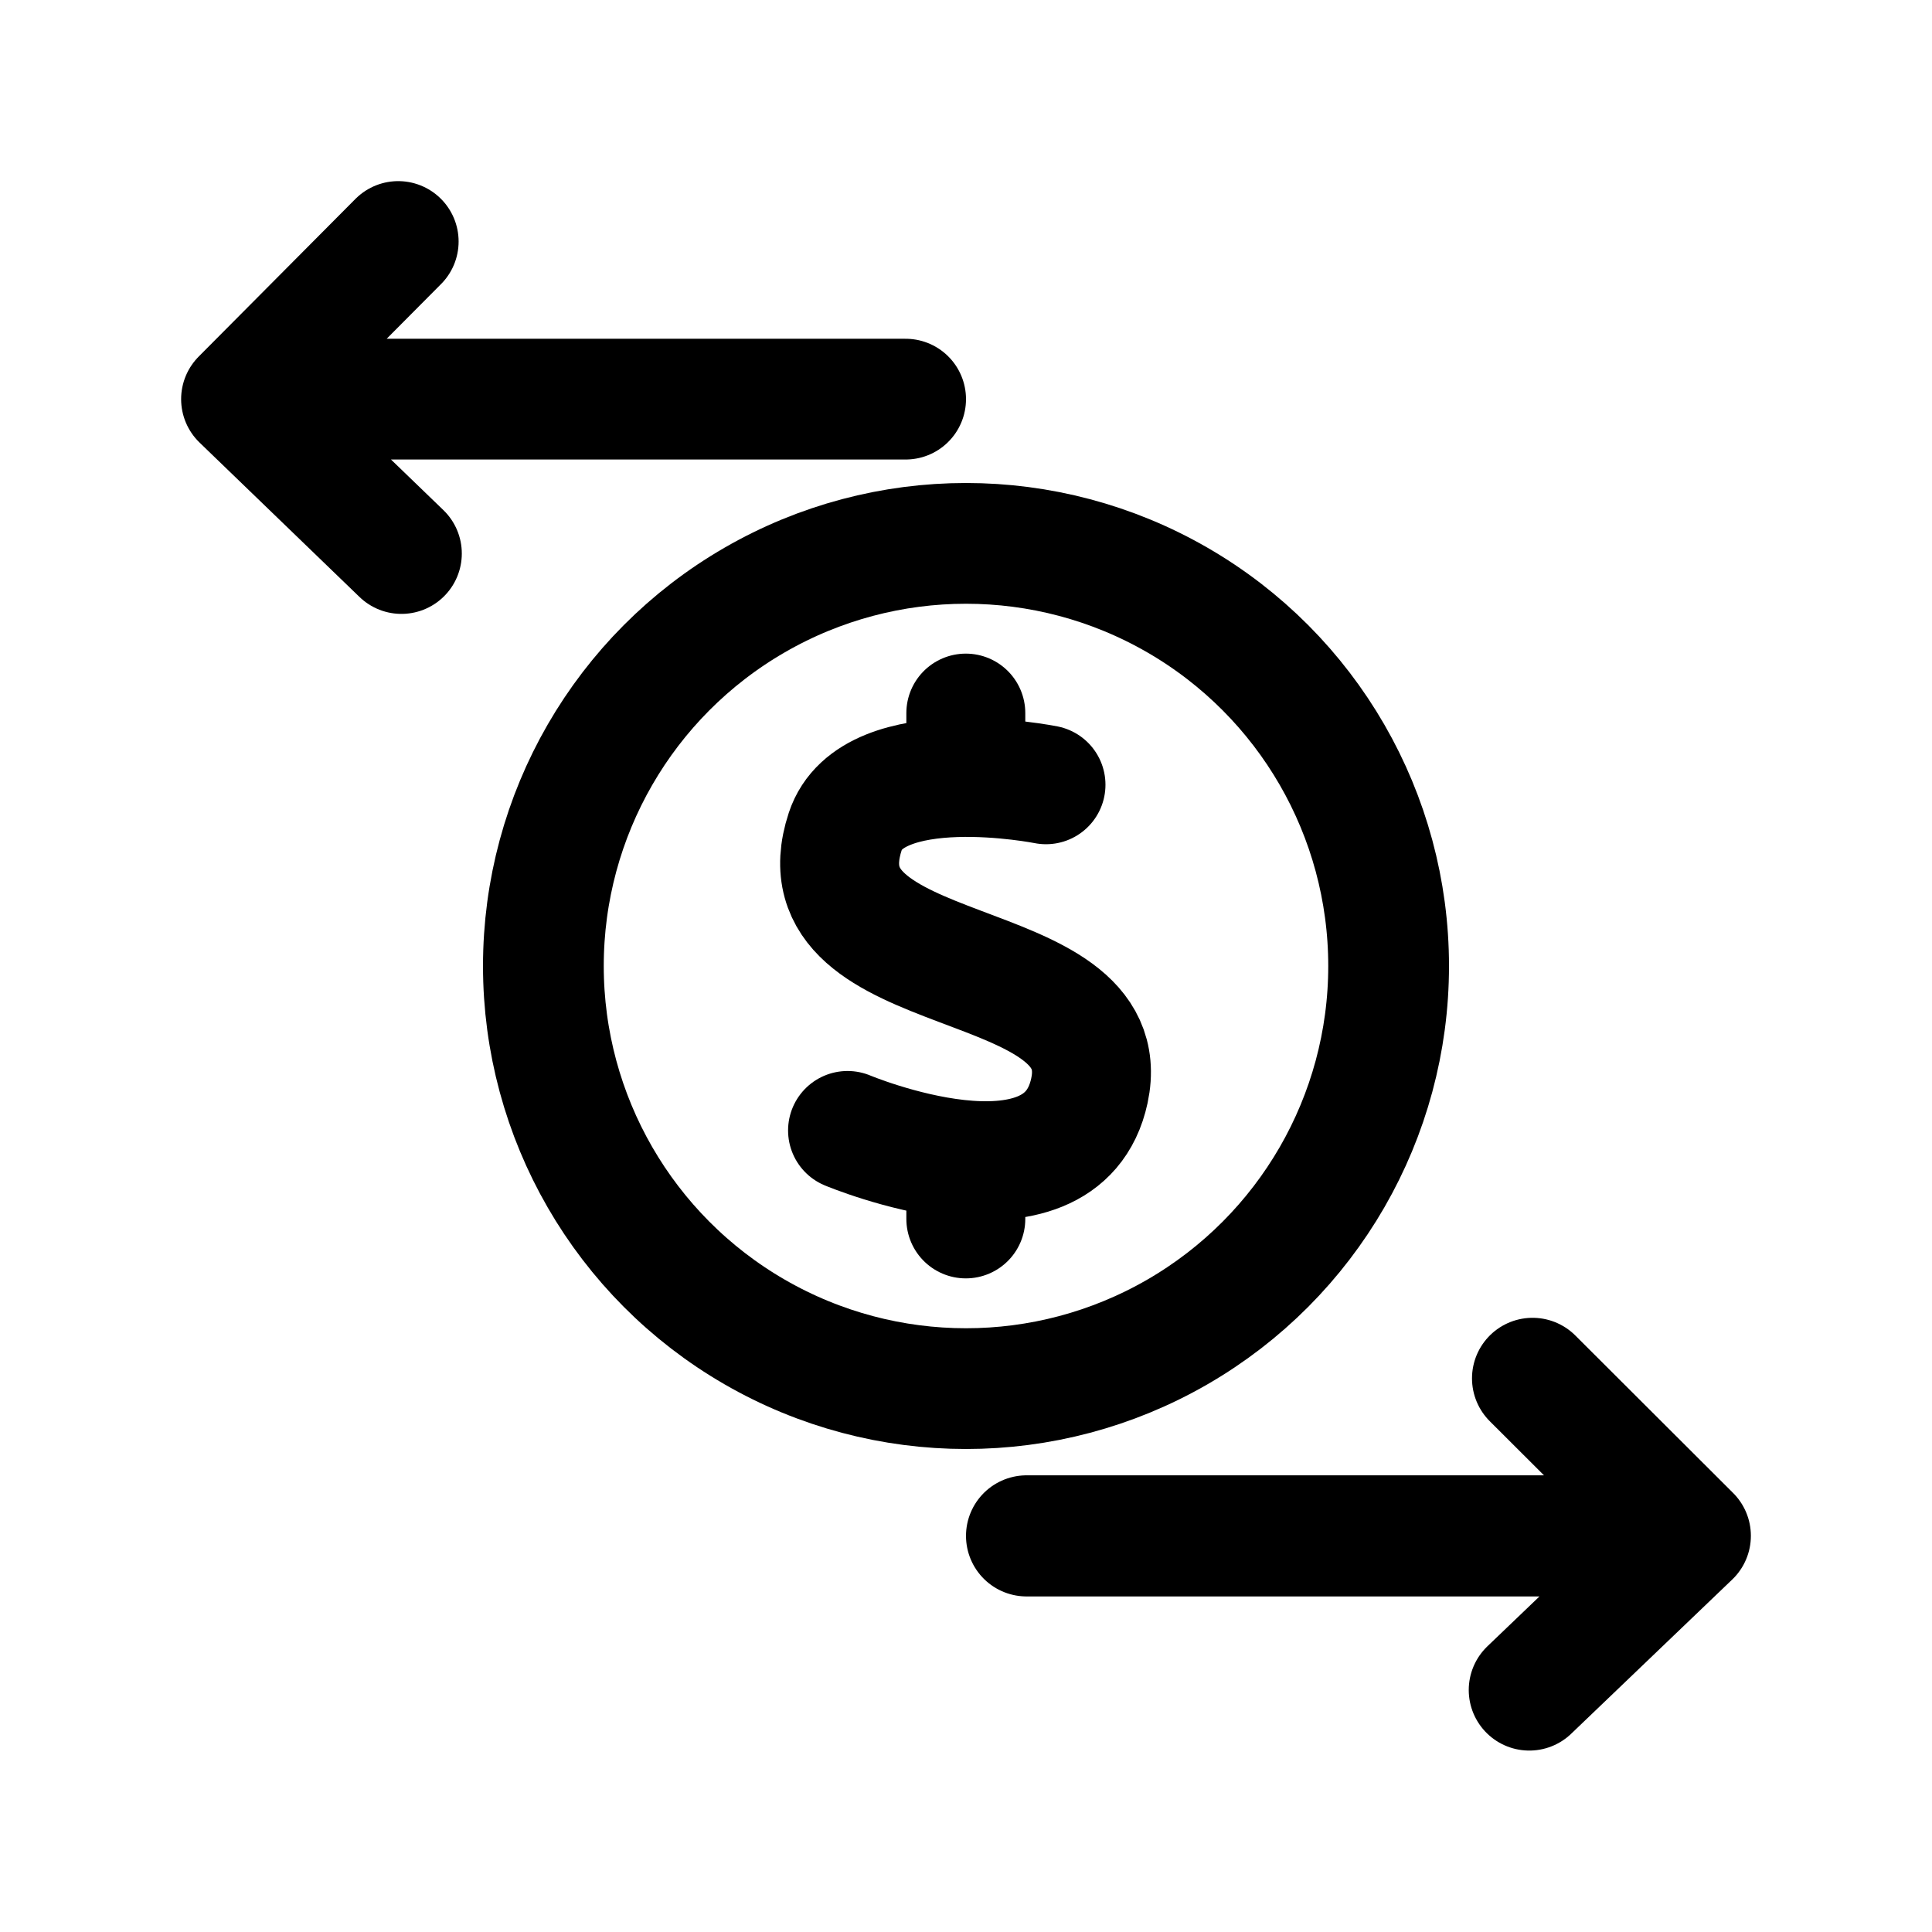 <?xml version="1.0" encoding="UTF-8"?>
<svg id="SVGRoot" width="32" height="32" version="1.1" viewBox="0 0 32 32" xmlns="http://www.w3.org/2000/svg">
 <g fill="none" stroke="currentColor" stroke-linecap="round" stroke-linejoin="round">
  <path d="m15.997 11.811v0.799m0 6.78v0.799m1.328-7.191s-2.882-0.573-3.325 0.773c-0.863 2.619 4.557 1.9 4.044 4.294-0.46 2.145-4.006 0.659-4.006 0.659" stroke-width="1.97" style="paint-order:stroke markers fill"/>
  <circle cx="16" cy="16" r="7" stroke-width="2" style="paint-order:stroke markers fill"/>
  <path d="m6.649 9.168-2.649-2.557 2.596-2.611m8.404 2.611h-9.87" stroke-width="2"/>
  <path d="m25.33 27.992 2.667-2.554-2.613-2.608m-8.381 2.609h9.857" stroke-width="2.006"/>
 </g>
</svg>
